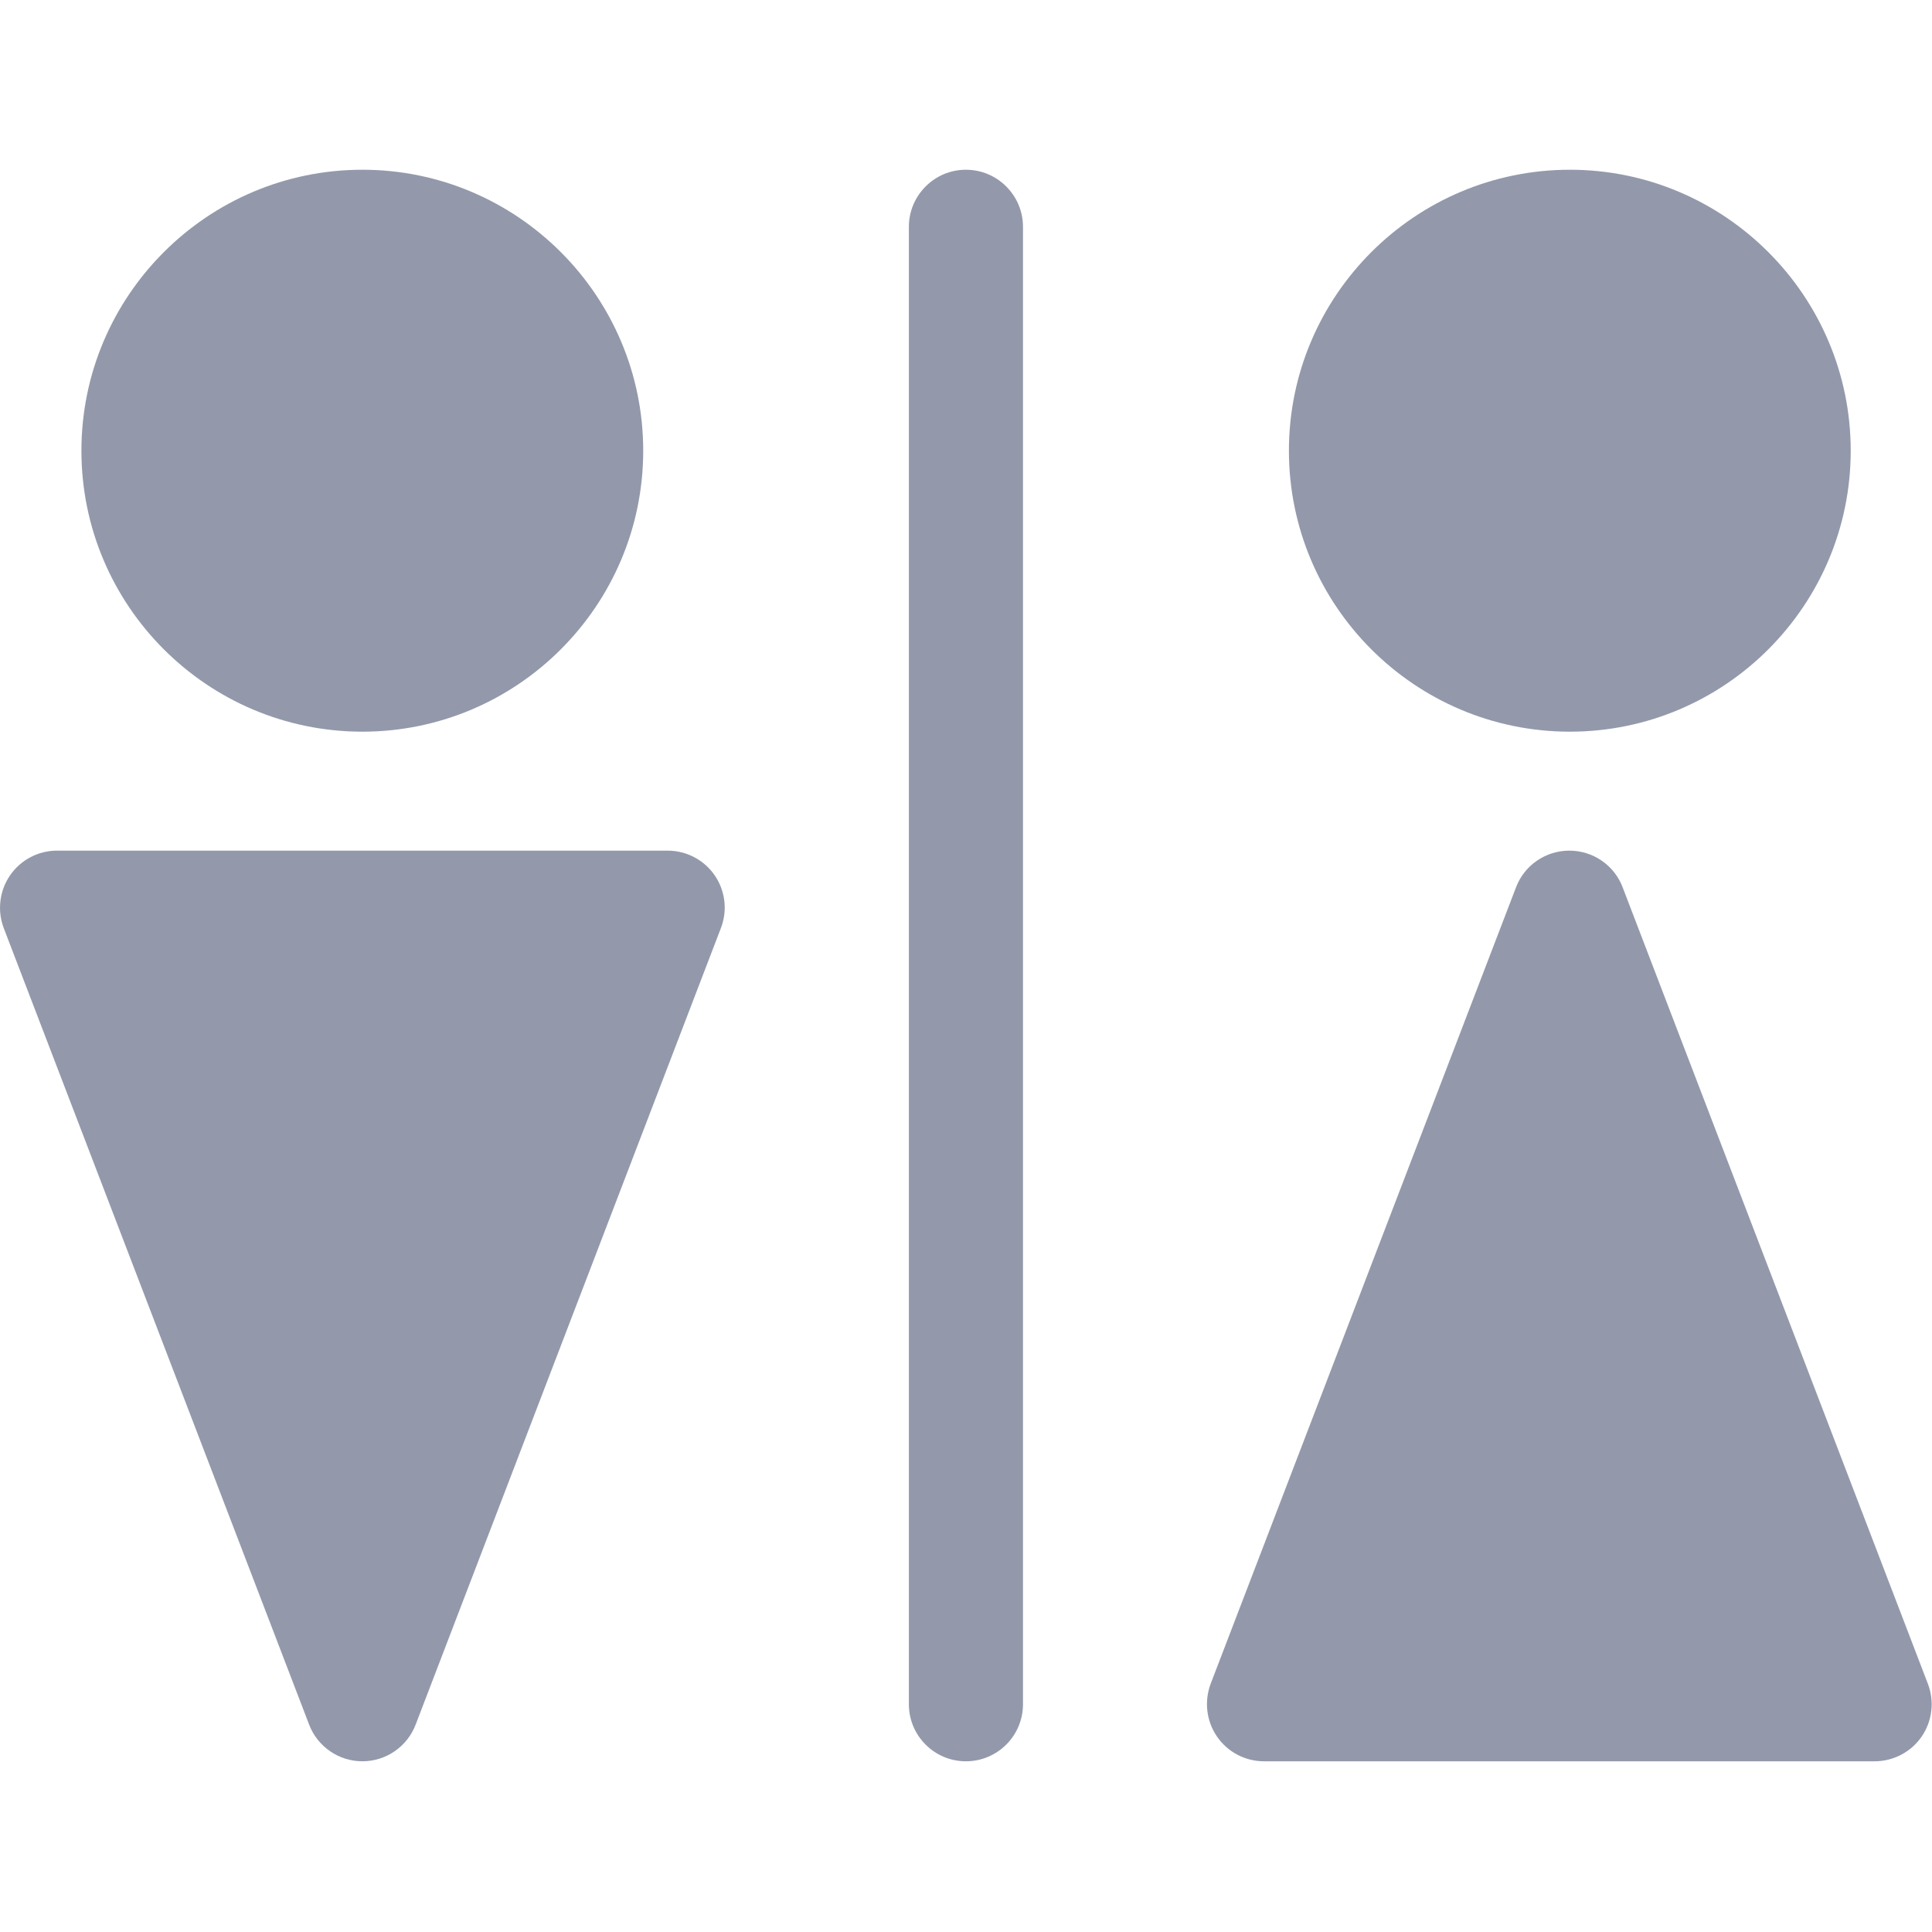 <svg width="14" height="14" viewBox="0 0 14 14" fill="none" xmlns="http://www.w3.org/2000/svg">
<path d="M2.626 5.302C1.503 5.302 0.59 4.389 0.59 3.266C0.59 2.144 1.503 1.23 2.626 1.23C3.748 1.23 4.661 2.144 4.661 3.266C4.661 4.389 3.748 5.302 2.626 5.302Z" fill="#9399AB"/>
<path d="M2.626 12.763C2.455 12.763 2.301 12.657 2.24 12.497L0.027 6.725C-0.021 6.598 -0.004 6.455 0.073 6.343C0.15 6.231 0.277 6.164 0.413 6.164H4.838C4.974 6.164 5.102 6.231 5.179 6.343C5.256 6.455 5.273 6.598 5.224 6.725L3.012 12.497C2.951 12.657 2.797 12.763 2.626 12.763Z" fill="#9399AB"/>
<path d="M11.376 5.302C10.253 5.302 9.34 4.389 9.34 3.266C9.34 2.144 10.253 1.23 11.376 1.23C12.498 1.23 13.411 2.144 13.411 3.266C13.411 4.389 12.498 5.302 11.376 5.302Z" fill="#9399AB"/>
<path d="M13.584 12.763H9.159C9.023 12.763 8.896 12.696 8.819 12.584C8.742 12.472 8.725 12.329 8.773 12.201L10.986 6.429C11.047 6.269 11.201 6.164 11.372 6.164C11.543 6.164 11.697 6.269 11.758 6.429L13.97 12.201C14.019 12.329 14.002 12.472 13.925 12.584C13.848 12.696 13.72 12.763 13.584 12.763Z" fill="#9399AB"/>
<path d="M6.999 12.763C6.771 12.763 6.586 12.578 6.586 12.349V1.644C6.586 1.416 6.771 1.23 6.999 1.23C7.228 1.23 7.413 1.416 7.413 1.644V12.349C7.413 12.578 7.228 12.763 6.999 12.763Z" fill="#9399AB"/>
</svg>
